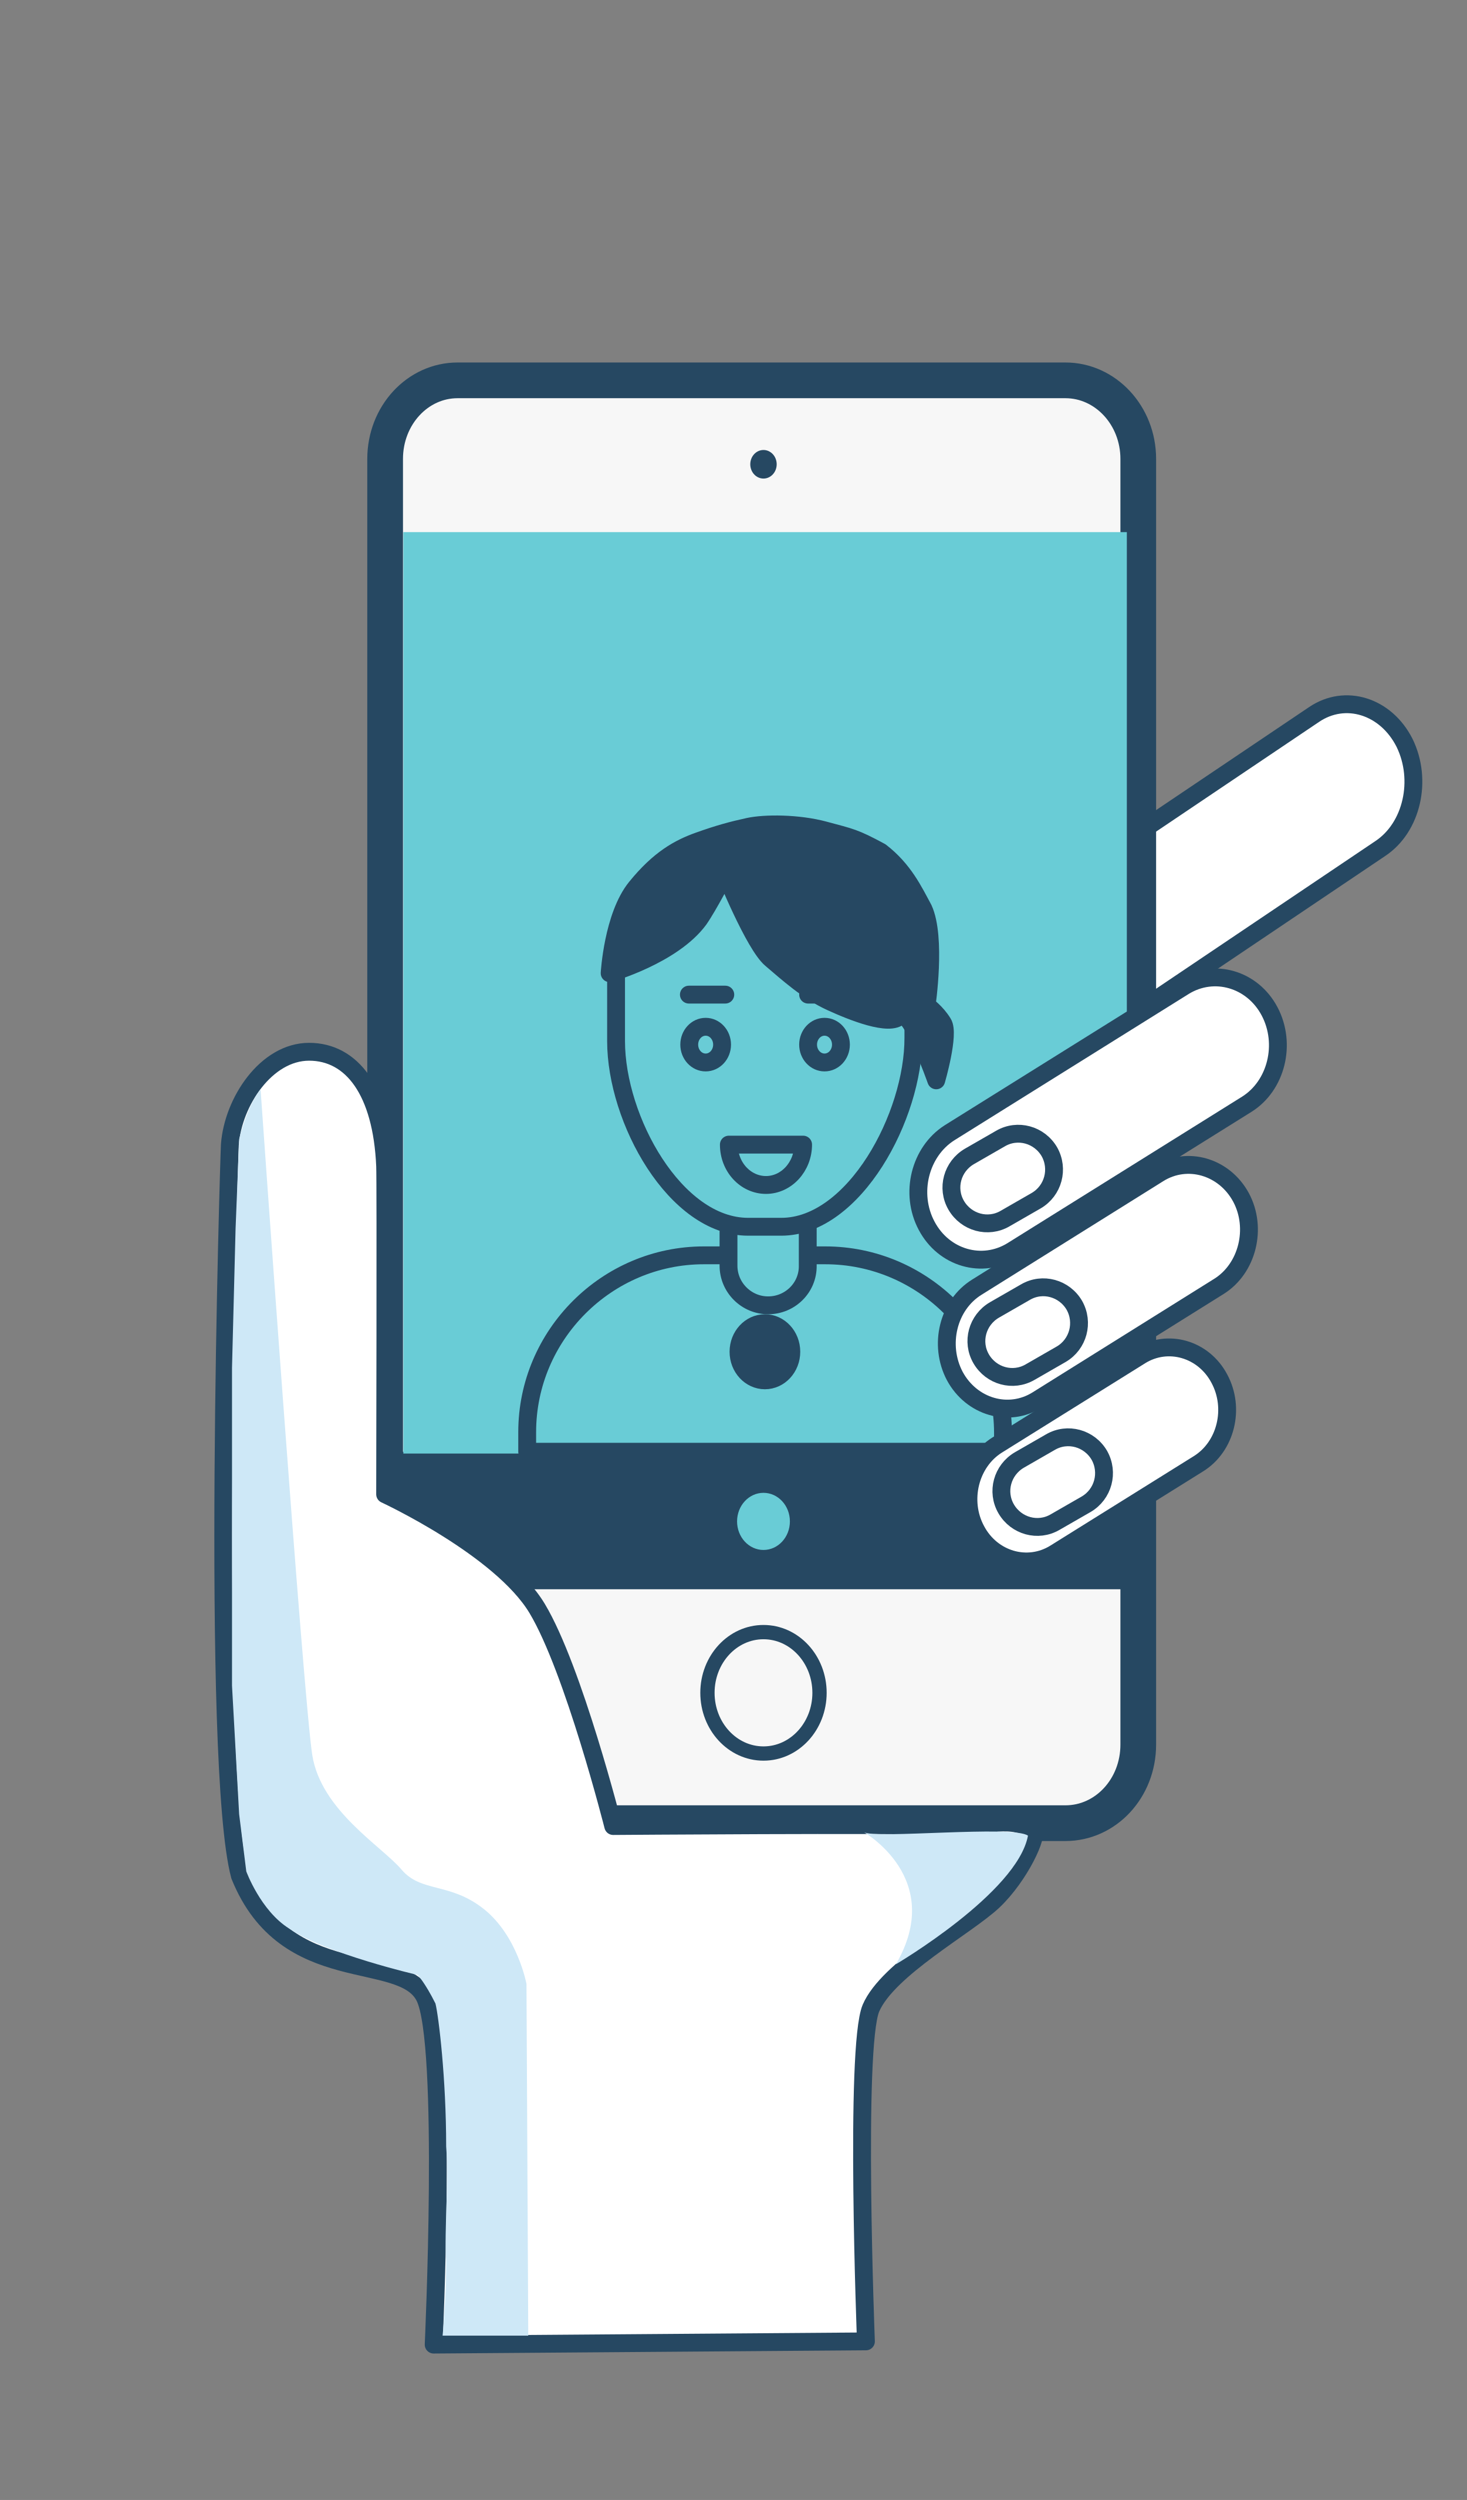 <?xml version="1.0" encoding="utf-8"?>
<!-- Generator: Adobe Illustrator 22.1.0, SVG Export Plug-In . SVG Version: 6.00 Build 0)  -->
<svg version="1.1" id="Layer_1" xmlns="http://www.w3.org/2000/svg" xmlns:xlink="http://www.w3.org/1999/xlink" x="0px" y="0px"
	 viewBox="0 0 411 700" style="enable-background:new 0 0 411 700;" xml:space="preserve">
<rect x="0" y="0" width="411" height="700" fill="#808080" stroke="none"/>
<style type="text/css">
	.st0{display:none;}
	.st1{display:inline;fill:none;stroke:#000000;stroke-width:6;stroke-linecap:round;stroke-linejoin:round;stroke-miterlimit:10;}
	.st2{display:inline;}
	.st3{display:inline;fill:none;stroke:#050505;stroke-width:6;stroke-linecap:round;stroke-linejoin:round;stroke-miterlimit:10;}
	.st4{display:inline;fill:none;stroke:#278EE2;stroke-width:6;stroke-linecap:round;stroke-linejoin:round;stroke-miterlimit:10;}
	.st5{display:inline;fill:#FFBD65;}
	.st6{display:inline;fill:none;stroke:#264863;stroke-width:9;stroke-linecap:round;stroke-linejoin:round;stroke-miterlimit:10;}
	.st7{display:inline;fill:#FFFFFF;stroke:#264863;stroke-width:20;stroke-miterlimit:10;}
	.st8{display:inline;fill:#CDE7F6;}
	
		.st9{display:inline;fill:#7DD0FF;stroke:#264863;stroke-width:20;stroke-linecap:round;stroke-linejoin:round;stroke-miterlimit:10;}
	.st10{display:inline;fill:none;stroke:#264863;stroke-width:14;stroke-miterlimit:10;}
	.st11{display:inline;fill:none;stroke:#264863;stroke-width:20;stroke-miterlimit:10;}
	.st12{display:inline;fill:none;stroke:#264863;stroke-width:12;stroke-linecap:round;stroke-linejoin:round;stroke-miterlimit:10;}
	
		.st13{display:inline;fill:#FFFFFF;stroke:#264863;stroke-width:20;stroke-linecap:round;stroke-linejoin:round;stroke-miterlimit:10;}
	.st14{display:inline;fill:none;stroke:#FFFFFF;stroke-width:14;stroke-miterlimit:10;}
	.st15{display:inline;fill:none;stroke:#264863;stroke-width:16;stroke-linecap:round;stroke-linejoin:round;stroke-miterlimit:10;}
	.st16{fill:#0A0A0A;}
	.st17{display:inline;fill:none;stroke:#0A0A0A;stroke-width:6;stroke-linecap:round;stroke-linejoin:round;stroke-miterlimit:10;}
	.st18{display:inline;fill:none;stroke:#0C0C0C;stroke-width:8;stroke-linecap:round;stroke-linejoin:round;stroke-miterlimit:10;}
	.st19{display:inline;fill:none;stroke:#0C0C0C;stroke-width:7;stroke-miterlimit:10;}
	.st20{display:inline;fill:none;stroke:#0C0C0C;stroke-width:11;stroke-linecap:round;stroke-linejoin:round;stroke-miterlimit:10;}
	.st21{fill:#0C0C0C;}
	.st22{display:inline;fill:none;stroke:#0C0C0C;stroke-width:9;stroke-linecap:round;stroke-linejoin:round;stroke-miterlimit:10;}
	.st23{display:inline;fill:none;stroke:#000000;stroke-width:7;stroke-linecap:round;stroke-linejoin:round;stroke-miterlimit:10;}
	.st24{fill:none;stroke:#0C0C0C;stroke-width:10;stroke-linecap:round;stroke-linejoin:round;stroke-miterlimit:10;}
	.st25{display:inline;fill:none;stroke:#0C0C0C;stroke-width:10;stroke-linecap:round;stroke-linejoin:round;stroke-miterlimit:10;}
	.st26{display:inline;fill:none;stroke:#0C0C0C;stroke-width:6;stroke-linecap:round;stroke-linejoin:round;stroke-miterlimit:10;}
	
		.st27{display:inline;fill:#C7AD8D;stroke:#000000;stroke-width:7;stroke-linecap:round;stroke-linejoin:round;stroke-miterlimit:10;}
	.st28{fill:#FBB94E;}
	.st29{display:inline;fill:#C7AD8D;stroke:#0F0F0F;stroke-width:10;stroke-miterlimit:10;}
	.st30{fill:#C7AD8D;}
	.st31{display:inline;fill:none;stroke:#FFFFFF;stroke-width:20;stroke-linecap:round;stroke-linejoin:round;stroke-miterlimit:10;}
	.st32{display:inline;fill:none;stroke:#FFFFFF;stroke-width:20;stroke-linecap:round;stroke-linejoin:round;stroke-miterlimit:2;}
	.st33{display:inline;fill:none;stroke:#FFFFFF;stroke-width:28;stroke-linecap:round;stroke-linejoin:round;stroke-miterlimit:10;}
	.st34{display:inline;fill:none;stroke:#FFFFFF;stroke-width:22;stroke-linecap:round;stroke-miterlimit:10;}
	.st35{display:inline;fill:#A79077;}
	.st36{display:inline;fill:none;stroke:#000000;stroke-width:8;stroke-linecap:round;stroke-linejoin:round;stroke-miterlimit:10;}
	.st37{display:inline;fill:none;stroke:#0C0C0C;stroke-width:5;stroke-linecap:round;stroke-linejoin:round;stroke-miterlimit:10;}
	.st38{fill:#FFFFFF;stroke:#264862;stroke-width:5;stroke-miterlimit:10;}
	.st39{fill:#F7F7F7;stroke:#264862;stroke-width:10;stroke-linecap:round;stroke-linejoin:round;stroke-miterlimit:10;}
	.st40{fill:#F7F7F7;stroke:#264862;stroke-width:5;stroke-linecap:round;stroke-linejoin:round;stroke-miterlimit:10;}
	.st41{fill:#264862;}
	.st42{fill:none;stroke:#264862;stroke-width:4;stroke-miterlimit:10;}
	.st43{fill:#69CCD6;}
	.st44{fill:none;stroke:#264862;stroke-width:5;stroke-linecap:round;stroke-linejoin:round;stroke-miterlimit:10;}
	.st45{fill:#69CCD6;stroke:#264862;stroke-width:5;stroke-linecap:round;stroke-linejoin:round;stroke-miterlimit:10;}
	.st46{fill:#264862;stroke:#264862;stroke-width:5;stroke-linecap:round;stroke-linejoin:round;stroke-miterlimit:10;}
	.st47{fill:#FFFFFF;stroke:#264862;stroke-width:5;stroke-linecap:round;stroke-linejoin:round;stroke-miterlimit:10;}
	.st48{fill:#CEE8F7;}
	.st49{display:inline;fill:none;stroke:#0C0C0C;stroke-width:12;stroke-linecap:round;stroke-linejoin:round;stroke-miterlimit:10;}
	.st50{display:inline;fill:none;stroke:#0C0C0C;stroke-width:18;stroke-linecap:round;stroke-linejoin:round;stroke-miterlimit:10;}
</style>

<g id="rain" class="st0">
	<line class="st1" x1="2193.5" y1="-919" x2="2193.5" y2="-886"/>
	<g class="st2">
		<path d="M2151.5-1047c60,0,97.5,31.1,118.4,57.2c22.5,28.1,34.1,60.4,36.3,81.5l-309.2,0.8c2.5-23.9,13.2-57.3,36.8-86
			c13.4-16.2,29.3-29,47.4-38C2102.1-1041.8,2125.7-1047,2151.5-1047 M2151.5-1053c-114,0-158.5,98-161,151.5l322-0.9
			C2312-944.7,2265.5-1053,2151.5-1053L2151.5-1053z"/>
	</g>
	<g class="st2">
		<path d="M2156-900l-1,179.7c-0.8,8-3.3,13.8-7.3,17.3c-3.8,3.4-9.3,5-16.7,5c-15.6,0-20.9-5.7-23.1-17h7.9c1.2,6.5,4.3,13,15.2,13
			c14.6,0,15.6-13.2,16-17.5c0-0.1,0-0.3,0-0.4l1-180H2156 M2162-906h-20l-1,186c-0.5,6.5-2,12-10,12s-9-4-10-13h-20
			c1.5,15.5,6,29,30,29c17,0,28-8,30-28L2162-906L2162-906z"/>
	</g>
	<line class="st1" x1="1993.5" y1="-904.5" x2="1993.5" y2="-889.5"/>
	<line class="st1" x1="2309.5" y1="-904.5" x2="2309.5" y2="-888.5"/>
	<line class="st1" x1="2108.5" y1="-919.5" x2="2108.5" y2="-886.5"/>
	<line class="st1" x1="2152.5" y1="-1050" x2="2152.5" y2="-1065"/>
	<path class="st1" d="M2289.5-996.5c0,0,79.4,2.3,98,0c16-2,35.4-39.8,4-54c-31-14-43,27-43,27s12.4-60.6-36-66c-45-5-53,58-53,58"
		/>
	<line class="st3" x1="2361" y1="-1090" x2="2383" y2="-1090"/>
	<line class="st3" x1="2372" y1="-1077" x2="2408" y2="-1077"/>
	<line class="st3" x1="2383" y1="-1065" x2="2437" y2="-1065"/>
	<circle class="st3" cx="2204.5" cy="-1099.5" r="7.5"/>
	<circle class="st3" cx="1982.5" cy="-1029.5" r="7.5"/>
	<line class="st4" x1="2037" y1="-1107" x2="2037" y2="-1085"/>
	<line class="st4" x1="2104" y1="-1088" x2="2104" y2="-1066"/>
	<line class="st4" x1="2243" y1="-1133" x2="2243" y2="-1111"/>
	<line class="st4" x1="2228" y1="-1080" x2="2228" y2="-1058"/>
	<line class="st4" x1="2065" y1="-1058" x2="2065" y2="-1036"/>
	<line class="st4" x1="2157" y1="-1108" x2="2157" y2="-1086"/>
	<line class="st4" x1="2157" y1="-1108" x2="2157" y2="-1086"/>
	<line class="st4" x1="2069" y1="-1129" x2="2069" y2="-1107"/>
	<line class="st4" x1="2334" y1="-1129" x2="2334" y2="-1107"/>
	<line class="st4" x1="2339" y1="-969" x2="2339" y2="-947"/>
	<line class="st4" x1="2301" y1="-983" x2="2301" y2="-961"/>
	<line class="st4" x1="1990" y1="-994" x2="1990" y2="-972"/>
	<line class="st4" x1="1948" y1="-1108" x2="1948" y2="-1086"/>
	<path class="st1" d="M2109-978c0,0-1-71,43-71s42,71,42,71"/>
</g>
<g id="lighthouse" class="st0">
	<rect x="1611" y="-2538" class="st5" width="2641" height="1024"/>
	<line class="st6" x1="2225.5" y1="-1702.5" x2="2346.5" y2="-1702.5"/>
	<line class="st6" x1="2429.5" y1="-1702.5" x2="2492.5" y2="-1702.5"/>
	<line class="st6" x1="2554.5" y1="-1702.5" x2="2631.5" y2="-1702.5"/>
	<line class="st6" x1="2680.5" y1="-1702.5" x2="3528.5" y2="-1702.5"/>
	<line class="st6" x1="2286.5" y1="-1639.5" x2="2321.5" y2="-1639.5"/>
	<line class="st6" x1="2396.5" y1="-1639.5" x2="2492.5" y2="-1639.5"/>
	<line class="st6" x1="2570.5" y1="-1639.5" x2="2708.5" y2="-1639.5"/>
	<line class="st6" x1="2631.5" y1="-1675.5" x2="2825.5" y2="-1675.5"/>
	<line class="st6" x1="2750.5" y1="-1597.5" x2="2915.5" y2="-1594.5"/>
	<line class="st6" x1="2948.5" y1="-1639.5" x2="3191.5" y2="-1639.5"/>
	<line class="st6" x1="2804.5" y1="-1639.5" x2="2849.5" y2="-1639.5"/>
	<line class="st6" x1="2225.5" y1="-1558.5" x2="2531.5" y2="-1558.5"/>
	<line class="st6" x1="2408.5" y1="-1596.5" x2="2631.5" y2="-1596.5"/>
	<line class="st6" x1="3056.5" y1="-1675.5" x2="3070.5" y2="-1675.5"/>
	<line class="st6" x1="3070.5" y1="-1615.5" x2="3128.5" y2="-1615.5"/>
	<line class="st6" x1="3011.5" y1="-1558.5" x2="3070.5" y2="-1558.5"/>
	<line class="st6" x1="2999.5" y1="-1596.5" x2="3311.5" y2="-1596.5"/>
	<line class="st6" x1="3653.5" y1="-1702.5" x2="3751.5" y2="-1702.5"/>
	<line class="st6" x1="3560.5" y1="-1615.5" x2="3635.5" y2="-1615.5"/>
	<line class="st6" x1="3425.5" y1="-1639.5" x2="3653.5" y2="-1639.5"/>
	<line class="st6" x1="3425.5" y1="-1596.5" x2="3539.5" y2="-1596.5"/>
	<line class="st6" x1="3251.5" y1="-1558.5" x2="3500.5" y2="-1558.5"/>
	<line class="st6" x1="3275.5" y1="-1675.5" x2="3425.5" y2="-1675.5"/>
	<line class="st6" x1="3275.5" y1="-1639.5" x2="3287.5" y2="-1639.5"/>
	<polygon class="st7" points="3840,-1759 3840,-1518 3606,-1518 3571,-1759 	"/>
	<polygon class="st7" points="3579.1,-1730.5 3870,-1731 3819,-1873 3561,-1873 	"/>
	<polygon class="st7" points="3252,-1518 3311.9,-2128.5 3528.6,-2128.5 3606,-1518 	"/>
	<polygon class="st8" points="3490.5,-1528 3491,-2100 3319,-2100 3321,-2119 3520,-2119 3595,-1528 	"/>
	<polyline class="st9" points="3312,-2139 3312,-2299 3424.5,-2299 3529,-2298 3529,-2138 	"/>
	<line class="st6" x1="3420.5" y1="-2136.5" x2="3419.5" y2="-2299"/>
	<line class="st10" x1="3576" y1="-1754" x2="3376" y2="-1518"/>
	<line class="st10" x1="3276" y1="-1676" x2="3549" y2="-1964"/>
	<line class="st10" x1="3476" y1="-2128" x2="3295" y2="-1955"/>
	<rect x="3252" y="-2179" class="st11" width="343" height="60"/>
	<line class="st12" x1="3927" y1="-1703" x2="4191" y2="-1703"/>
	<line class="st12" x1="3870" y1="-1615" x2="4029" y2="-1615"/>
	<line class="st12" x1="4047" y1="-1654" x2="4206" y2="-1654"/>
	<line class="st12" x1="3950" y1="-1559" x2="4206" y2="-1559"/>
	<line class="st12" x1="4152" y1="-1596" x2="4224" y2="-1596"/>
	<line class="st12" x1="3885" y1="-1654" x2="3950" y2="-1654"/>
	<path class="st13" d="M3252-2299h346l-3-60h-55c0,0-20-108-120-108s-108,114-108,114h-60V-2299z"/>
	<path class="st8" d="M3429-2457c0-0.3,57,49,59,148c13,0,99,0,99,0l-1-40c0,0-43,0-53-2C3521-2383,3508-2448,3429-2457z"/>
	<circle class="st14" cx="2520" cy="-2300" r="28"/>
	<circle class="st14" cx="2953.5" cy="-2330.5" r="21.5"/>
	<circle class="st14" cx="3028.5" cy="-1962.5" r="17.5"/>
	<circle class="st14" cx="3835" cy="-2007" r="35"/>
	<circle class="st14" cx="4074.5" cy="-2367.5" r="15.5"/>
	<circle class="st14" cx="3855" cy="-2233" r="15"/>
	<polygon class="st14" points="2888,-2250.8 2897.6,-2231.3 2919.2,-2228.1 2903.6,-2212.9 2907.3,-2191.5 2888,-2201.6 
		2868.7,-2191.5 2872.4,-2212.9 2856.8,-2228.1 2878.4,-2231.3 	"/>
	<polygon class="st14" points="2631.5,-2078.1 2642,-2056.9 2665.3,-2053.5 2648.4,-2037 2652.4,-2013.7 2631.5,-2024.7 
		2610.6,-2013.7 2614.6,-2037 2597.7,-2053.5 2621,-2056.9 	"/>
	<polygon class="st14" points="3688,-2344 3698.3,-2323.2 3721.3,-2319.8 3704.6,-2303.6 3708.6,-2280.7 3688,-2291.5 
		3667.4,-2280.7 3671.4,-2303.6 3654.7,-2319.8 3677.7,-2323.2 	"/>
	<polygon class="st14" points="4074.5,-2140.1 4080.5,-2127.8 4094,-2125.9 4084.3,-2116.3 4086.6,-2102.9 4074.5,-2109.2 
		4062.4,-2102.9 4064.7,-2116.3 4055,-2125.9 4068.5,-2127.8 	"/>
	<polygon class="st14" points="2282,-2128.3 2288.9,-2114.4 2304.2,-2112.2 2293.1,-2101.4 2295.7,-2086.1 2282,-2093.3 
		2268.3,-2086.1 2270.9,-2101.4 2259.8,-2112.2 2275.1,-2114.4 	"/>
	<path class="st15" d="M1860-2043c0,0-4.9-51.8,37.3-51.2s42.2,51.2,42.2,51.2s-3.6-71,56.7-71s53.8,71,53.8,71h62"/>
	<path class="st15" d="M2429-2140c0,0-4.9-51.8,37.3-51.2s42.2,51.2,42.2,51.2s-3.6-71,56.7-71s53.8,71,53.8,71h62"/>
	<path class="st15" d="M2181-1823h63c0,0-59-82,50-111c82-11,67,79,67,79s24-42,60-24s9,56,9,56h141"/>
	<path class="st15" d="M4164-2162h-63c0,0,59-82-50-111c-82-11-67,79-67,79s-24-42-60-24s-9,56-9,56h-141"/>
</g>
<g id="Spacecraft" class="st0">
	<g class="st2">
		<path class="st16" d="M3205.6-1068.8c5,0,8.7,1.2,11.3,3.7c10.4,9.8,2.5,39.7-21.5,82c-19.9,35-44.9,67.9-48.7,71.9
			c-26.3,27.7-105.8,95.8-106.6,96.5c-2.4,2-2.8,5.6-1,8.1c0.1,0.2,11.8,16.4,18.6,37.1c7.9,24,6.2,43.7-5,58.6l-54.2-51.4
			l-71.8-68.1l-53.4-50.7c9.3-7.8,20.9-11.7,34.5-11.7c30.4,0,60.8,19.3,61.1,19.5c1,0.6,2.1,1,3.3,1c1.8,0,3.5-0.8,4.7-2.3
			c0.7-0.8,66.6-83.2,92.2-110.3c3-3.2,27.4-24.5,55.5-44.6C3160.7-1055.2,3188.7-1068.8,3205.6-1068.8 M3205.6-1074.8
			c-43.6,0-134.9,79.5-140.9,85.9c-26.2,27.6-92.6,110.7-92.6,110.7s-31.7-20.5-64.3-20.5c-15.3,0-30.7,4.5-43.3,17.7l58,55.1
			l71.8,68.1l58.8,55.7c39.2-41.4-9.2-108-9.2-108s80.2-68.6,107.1-96.9c7.6-8,101.2-132.8,70-162.4
			C3217.1-1073.2,3211.8-1074.8,3205.6-1074.8L3205.6-1074.8z"/>
	</g>
	<path class="st17" d="M3043.1-813.7c-24.8,26.1-53.2,47.4-53.2,47.4"/>
	<path class="st17" d="M2975.6-877.7c-24.8,26.1-44.5,55.6-44.5,55.6"/>
	<g class="st2">
		<path class="st16" d="M3146-1009v6c3.6,0,7,1.4,9.6,3.8c5.6,5.3,5.8,14.2,0.5,19.8c-2.7,2.8-6.3,4.4-10.2,4.4
			c-3.6,0-7-1.4-9.6-3.8c-2.7-2.6-4.3-6-4.4-9.8c-0.1-3.7,1.3-7.3,3.8-10c2.7-2.8,6.3-4.4,10.2-4.4L3146-1009 M3146-1009
			c-5.3,0-10.6,2.1-14.5,6.2c-7.6,8-7.3,20.7,0.7,28.3c3.9,3.7,8.8,5.5,13.8,5.5c5.3,0,10.6-2.1,14.5-6.2c7.6-8,7.3-20.7-0.7-28.3
			C3155.9-1007.2,3150.9-1009,3146-1009L3146-1009z"/>
	</g>
	<line class="st17" x1="2912" y1="-829" x2="2854" y2="-770"/>
	<line class="st17" x1="2893" y1="-736" x2="2835" y2="-677"/>
	<line class="st17" x1="2946" y1="-790" x2="2911" y2="-754"/>
	<line class="st17" x1="2912" y1="-800" x2="2854" y2="-741"/>
	<line class="st17" x1="2970" y1="-772" x2="2912" y2="-713"/>
	<line class="st17" x1="2892" y1="-695" x2="2868" y2="-670"/>
	<line class="st17" x1="2960" y1="-732" x2="2902" y2="-673"/>
	<line class="st17" x1="3001" y1="-742" x2="2943" y2="-683"/>
	<circle class="st17" cx="2990.5" cy="-1013.5" r="18.5"/>
	<circle class="st17" cx="3193.5" cy="-1108.5" r="9.5"/>
	<circle class="st17" cx="3218" cy="-872" r="6"/>
	<circle class="st17" cx="3277" cy="-958" r="11"/>
	<polygon class="st17" points="3009,-1161.2 3017.3,-1144.4 3035.8,-1141.7 3022.4,-1128.6 3025.6,-1110.2 3009,-1118.9 
		2992.4,-1110.2 2995.6,-1128.6 2982.2,-1141.7 3000.7,-1144.4 	"/>
	<polygon class="st17" points="3126,-839.5 3133.5,-824.3 3150.2,-821.9 3138.1,-810.1 3141,-793.4 3126,-801.3 3111,-793.4 
		3113.9,-810.1 3101.8,-821.9 3118.5,-824.3 	"/>
	<polygon class="st17" points="3288,-1155.6 3295.8,-1139.8 3313.3,-1137.2 3300.7,-1124.9 3303.7,-1107.5 3288,-1115.7 
		3272.3,-1107.5 3275.3,-1124.9 3262.7,-1137.2 3280.2,-1139.8 	"/>
</g>
<g id="calculator" class="st0">
	<path class="st18" d="M3712-1074H3976c9.4,0,17,8.6,17,19.3v384.4c0,10.7-7.6,19.3-17,19.3H3712c-9.4,0-17-8.6-17-19.3v-384.4
		C3695-1065.4,3702.6-1074,3712-1074z"/>
	<path class="st19" d="M3939-952h-190c-7.7,0-14-6.3-14-14v-52c0-7.7,6.3-14,14-14h190c7.7,0,14,6.3,14,14v52
		C3953-958.3,3946.7-952,3939-952z"/>
	<circle class="st19" cx="3764.3" cy="-881.3" r="26.5"/>
	<circle class="st19" cx="3843" cy="-881" r="26.5"/>
	<circle class="st19" cx="3923" cy="-881" r="26.5"/>
	<circle class="st19" cx="3764" cy="-801" r="26.5"/>
	<circle class="st19" cx="3843" cy="-801" r="26.5"/>
	<circle class="st19" cx="3923" cy="-801" r="26.5"/>
	<circle class="st19" cx="3764" cy="-721" r="26.5"/>
	<circle class="st19" cx="3843" cy="-722" r="26.5"/>
	<circle class="st19" cx="3923" cy="-722" r="26.5"/>
	<line class="st18" x1="3764" y1="-606" x2="3830" y2="-606"/>
	<line class="st18" x1="3869" y1="-606" x2="4010" y2="-606"/>
	<line class="st18" x1="4042" y1="-606" x2="4086" y2="-606"/>
	<line class="st18" x1="3993" y1="-635" x2="4076" y2="-635"/>
	<circle class="st18" cx="4120.5" cy="-937.5" r="71.5"/>
	<line class="st18" x1="4086" y1="-938" x2="4156" y2="-938"/>
	<line class="st18" x1="4120" y1="-973" x2="4121" y2="-903"/>
	<path class="st18" d="M3993-706c0,0,75.1,5.3,114-48c27-37,17-112,17-112"/>
	<circle class="st18" cx="3611.5" cy="-706.5" r="55.5"/>
	<line class="st18" x1="3660.7" y1="-930" x2="3638.8" y2="-901"/>
	<line class="st18" x1="3662" y1="-901.6" x2="3638.6" y2="-929.4"/>
	<line class="st18" x1="3906.7" y1="-1137" x2="3884.8" y2="-1108"/>
	<line class="st18" x1="3908" y1="-1108.6" x2="3884.6" y2="-1136.4"/>
	<line class="st18" x1="3632" y1="-1144.5" x2="3685" y2="-1144.5"/>
	<line class="st18" x1="3657.7" y1="-1171" x2="3658.5" y2="-1118"/>
	<circle class="st18" cx="3617.5" cy="-1075.5" r="14.5"/>
	<circle class="st18" cx="3978" cy="-1157" r="15"/>
	<line class="st18" x1="3586.1" y1="-683.5" x2="3637.9" y2="-730.5"/>
	<line class="st18" x1="3587.7" y1="-732.3" x2="3635.5" y2="-681.1"/>
</g>
<g id="wallet" class="st0">
	<path class="st18" d="M4048,41h-330c-12.7,0-23-10.3-23-23v-223.5c0-1.1,1.5-1.4,1.9-0.4c2.9,6.5,9.4,16.9,21.1,16.9h330
		c0.6,0,1,0.4,1,1V40C4049,40.6,4048.6,41,4048,41z"/>
	<path class="st18" d="M3695-211c0-12,13-16,13-16l314-65l20,103"/>
	<line class="st18" x1="3719" y1="-229" x2="3727" y2="-192"/>
	<line class="st18" x1="3815.8" y1="-223.2" x2="3986" y2="-258"/>
	<line class="st18" x1="3923.2" y1="-226" x2="3993" y2="-240"/>
	<line class="st18" x1="3819.4" y1="-204.7" x2="3903" y2="-221"/>
	<line class="st18" x1="4032" y1="-241" x2="4062" y2="-241"/>
	<path class="st18" d="M4075-48h-71c-20.4,0-37-16.6-37-37v0c0-20.4,16.6-37,37-37h71V-48z"/>
	<line class="st20" x1="3998" y1="-85" x2="3998" y2="-85"/>
	<line class="st18" x1="4048" y1="41" x2="4140" y2="41"/>
	<line class="st18" x1="3814" y1="70" x2="3888" y2="70"/>
	<line class="st18" x1="3930" y1="70" x2="4094" y2="70"/>
	<line class="st18" x1="4124" y1="70" x2="4158" y2="70"/>
	<line class="st18" x1="3685" y1="-333.5" x2="3738" y2="-333.5"/>
	<line class="st18" x1="3710.7" y1="-360" x2="3711.5" y2="-307"/>
	<line class="st18" x1="3580.6" y1="-40" x2="3618.4" y2="-77"/>
	<line class="st18" x1="3580.4" y1="-76.9" x2="3618" y2="-39.6"/>
	<line class="st18" x1="3991.5" y1="-341.9" x2="4021" y2="-370.7"/>
	<line class="st18" x1="3991.4" y1="-370.6" x2="4020.7" y2="-341.6"/>
	<circle class="st18" cx="3597" cy="-226" r="15"/>
	<circle class="st18" cx="4132" cy="-392" r="8"/>
</g>
<g id="house" class="st0">
	<g class="st2">
		<path class="st21" d="M2160-293.4L2332.4-162h-344.8L2160-293.4 M2160-306l-202,154h404L2160-306L2160-306z"/>
	</g>
	<g class="st2">
		<path class="st21" d="M2160-234c12.1,0,22,9.9,22,22s-9.9,22-22,22s-22-9.9-22-22S2147.9-234,2160-234 M2160-244
			c-17.7,0-32,14.3-32,32s14.3,32,32,32s32-14.3,32-32S2177.7-244,2160-244L2160-244z"/>
	</g>
	<g class="st2">
		<path d="M2058-123V37h-20v-160H2058 M2058.8-133h-21.7c-5.1,0-9.2,4.1-9.2,9.2V37.8c0,5.1,4.1,9.2,9.2,9.2h21.7
			c5.1,0,9.2-4.1,9.2-9.2v-161.7C2068-128.9,2063.9-133,2058.8-133L2058.8-133z"/>
	</g>
	<g class="st2">
		<path d="M2282.5-122.5v160h-20v-160H2282.5 M2282.7-132.5h-20.3c-5.4,0-9.8,4.4-9.8,9.8V37.7c0,5.4,4.4,9.8,9.8,9.8h20.3
			c5.4,0,9.8-4.4,9.8-9.8v-160.3C2292.5-128.1,2288.1-132.5,2282.7-132.5L2282.7-132.5z"/>
	</g>
	<g class="st2">
		<path d="M2205.5-122.5v160h-20v-160H2205.5 M2206.7-132.5h-22.3c-4.9,0-8.8,4-8.8,8.8V38.7c0,4.9,4,8.8,8.8,8.8h22.3
			c4.9,0,8.8-4,8.8-8.8v-162.3C2215.5-128.5,2211.5-132.5,2206.7-132.5L2206.7-132.5z"/>
	</g>
	<g class="st2">
		<path d="M2132.5-122.5v160h-20v-160H2132.5 M2133.3-132.5h-21.7c-5.1,0-9.2,4.1-9.2,9.2V38.3c0,5.1,4.1,9.2,9.2,9.2h21.7
			c5.1,0,9.2-4.1,9.2-9.2v-161.7C2142.5-128.4,2138.4-132.5,2133.3-132.5L2133.3-132.5z"/>
	</g>
	<line class="st22" x1="2364" y1="68" x2="1952" y2="66"/>
	<line class="st23" x1="1930" y1="86" x2="2390" y2="86"/>
	<line class="st23" x1="2411.5" y1="105.5" x2="1909.5" y2="105.5"/>
	<g class="st2">
		<path class="st21" d="M1936-94c23.2,0,42,18.8,42,42s-18.8,42-42,42s-42-18.8-42-42S1912.8-94,1936-94 M1936-104
			c-28.7,0-52,23.3-52,52s23.3,52,52,52s52-23.3,52-52S1964.7-104,1936-104L1936-104z"/>
	</g>
	<g class="st2">
		<path class="st21" d="M2375.5-20c14.1,0,25.5,11.4,25.5,25.5S2389.6,31,2375.5,31S2350,19.6,2350,5.5S2361.4-20,2375.5-20
			 M2375.5-30c-19.6,0-35.5,15.9-35.5,35.5s15.9,35.5,35.5,35.5S2411,25.1,2411,5.5S2395.1-30,2375.5-30L2375.5-30z"/>
	</g>
	<g class="st2">
		<path class="st21" d="M2406-98c5.5,0,10,4.5,10,10s-4.5,10-10,10s-10-4.5-10-10S2400.5-98,2406-98 M2406-104c-8.8,0-16,7.2-16,16
			s7.2,16,16,16s16-7.2,16-16S2414.8-104,2406-104L2406-104z"/>
	</g>
	<g class="st2">
		<line class="st24" x1="2480" y1="-194" x2="2440" y2="-152"/>
	</g>
	<line class="st25" x1="2375" y1="-256" x2="2375" y2="-194"/>
	<line class="st25" x1="1848" y1="-153" x2="1884" y2="-114"/>
	<line class="st25" x1="1838" y1="-52" x2="1871" y2="-52"/>
	<line class="st25" x1="1869" y1="51" x2="1909" y2="5"/>
	<circle class="st25" cx="1913" cy="-176" r="23"/>
	<circle class="st26" cx="1969" cy="-121" r="11"/>
	<line class="st18" x1="2322" y1="-105" x2="2362" y2="-105"/>
	<line class="st18" x1="2341.4" y1="-125" x2="2342" y2="-85"/>
	<line class="st18" x1="1960" y1="-309.5" x2="1998.9" y2="-273.5"/>
	<line class="st18" x1="1996.9" y1="-311.5" x2="1961.5" y2="-272.1"/>
	<g class="st2">
		<path class="st21" d="M2326-302c5.5,0,10,4.5,10,10s-4.5,10-10,10s-10-4.5-10-10S2320.5-302,2326-302 M2326-308
			c-8.8,0-16,7.2-16,16s7.2,16,16,16s16-7.2,16-16S2334.8-308,2326-308L2326-308z"/>
	</g>
</g>
<g id="column" class="st0">
	<path class="st27" d="M1935.5,549.5l-0.5,175.9c0,5.1,2.3,9.9,6.2,13.2c13.2,10.9,46.5,25.9,95.3,25.9c47.4,0,80.6-10.5,94.3-20
		c4.5-3.1,7.2-8.3,7.2-13.8l0.5-181.3"/>
	<path class="st27" d="M1935.5,601.5c0,0,27,25,101,24s102-24,102-24"/>
	<path class="st27" d="M1935.5,647.5c0,0,27,25,101,24s102-24,102-24"/>
	<path class="st27" d="M1935.5,692.5c0,0,27,25,101,24s102-24,102-24"/>
	<g class="st2">
		<path class="st28" d="M2036.5,572.5c-55.8,0-95.8-10.7-102.2-21.1c-0.5-0.8-0.8-1.6-0.8-2.4c0-9.8,39.2-23.5,103-23.5
			s103,13.7,103,23.5S2100.3,572.5,2036.5,572.5z"/>
		<path d="M2036.5,529c27.7,0,53.6,2.7,73.2,7.6c21.4,5.4,26.3,11.2,26.3,12.4c-0.1,1.2-4.9,7.1-26.3,12.4
			c-19.5,4.9-45.5,7.6-73.2,7.6c-25.1,0-49.2-2.3-68.1-6.4c-19.7-4.3-29.1-9.7-31.2-13.1c-0.2-0.4-0.2-0.5-0.2-0.5
			c0.1-1.2,4.9-7.1,26.3-12.4C1982.9,531.7,2008.8,529,2036.5,529 M2036.5,522c-58.8,0-106.5,12.1-106.5,27c0,1.4,0.4,2.8,1.3,4.2
			c8,12.9,52,22.8,105.2,22.8c58.8,0,106.5-12.1,106.5-27S2095.3,522,2036.5,522L2036.5,522z"/>
	</g>
	<path class="st29" d="M2037.5,668.5l-0.5,104.3c0,3,2.3,5.9,6.2,7.8c13.2,6.5,46.6,22.9,95.3,22.9c47.3,0,80.2-13.7,93.8-19.4
		c4.5-1.9,7.2-4.9,7.2-8.2l0.5-107.5"/>
	<path class="st29" d="M2037.5,723.5c0,0,27,25,101,24s102-24,102-24"/>
	<g class="st2">
		<path class="st30" d="M2138.5,695.5c-55.8,0-95.8-10.7-102.2-21.1c-0.5-0.8-0.8-1.6-0.8-2.4c0-9.8,39.2-23.5,103-23.5
			s103,13.7,103,23.5S2202.3,695.5,2138.5,695.5z"/>
		<path d="M2138.5,652c27.7,0,53.6,2.7,73.2,7.6c21.4,5.4,26.3,11.2,26.3,12.4c-0.1,1.2-4.9,7.1-26.3,12.4
			c-19.5,4.9-45.5,7.6-73.2,7.6c-25.1,0-49.2-2.3-68.1-6.4c-19.7-4.3-29.1-9.7-31.2-13.1c-0.2-0.4-0.2-0.5-0.2-0.5
			c0.1-1.2,4.9-7.1,26.3-12.4C2084.9,654.7,2110.8,652,2138.5,652 M2138.5,645c-58.8,0-106.5,12.1-106.5,27c0,1.4,0.4,2.8,1.3,4.2
			c8,12.9,52,22.8,105.2,22.8c58.8,0,106.5-12.1,106.5-27S2197.3,645,2138.5,645L2138.5,645z"/>
	</g>
	<line class="st31" x1="2168" y1="710" x2="2168" y2="731"/>
	<line class="st32" x1="2168" y1="761" x2="2168" y2="785"/>
	<line class="st33" x1="2073" y1="589" x2="2073" y2="604"/>
	<line class="st34" x1="2080" y1="637" x2="2068.7" y2="638.6"/>
	<path class="st35" d="M1940,560.4l30.7,9.8L1970,614c0,0-15-5-19-7s-12-7-12-7l-0.5-38.5"/>
	<path class="st35" d="M1942,610l7,4l7,3l15,5l-1,38c0,0-15-4-19-6s-12-7-12-7v-39"/>
	<path class="st35" d="M1939,654l8,5l10,4l13,4v38c0,0-15-4-19-6s-12-7-12-7l-0.5-38.5"/>
	<path class="st35" d="M1940,700.4l31,13.6l-1,36c0,0-17.1-7.8-21-10c-9-5-10-11-10-11l-0.5-27.5"/>
	<line class="st36" x1="2240" y1="782" x2="2380" y2="782"/>
	<line class="st36" x1="2412" y1="782" x2="2444" y2="782"/>
	<line class="st36" x1="1930" y1="725" x2="1897" y2="725"/>
	<line class="st36" x1="1868" y1="761" x2="1954" y2="761"/>
	<line class="st36" x1="2240" y1="634" x2="2240" y2="604"/>
	<line class="st36" x1="2240" y1="567" x2="2240" y2="484"/>
	<line class="st36" x1="2182" y1="498" x2="2182" y2="406"/>
	<line class="st36" x1="2239" y1="485" x2="2220" y2="506"/>
	<line class="st36" x1="2241" y1="485" x2="2260" y2="506"/>
	<line class="st36" x1="2181" y1="407" x2="2162" y2="428"/>
	<line class="st36" x1="2183" y1="407" x2="2202" y2="428"/>
	<g class="st2">
		<path class="st21" d="M2036.5,434.3l16.7,12.7h-33.3L2036.5,434.3 M2036.5,429.3L2008,451h57L2036.5,429.3L2036.5,429.3z"/>
	</g>
	<g class="st2">
		<path class="st21" d="M2123,395.8l8.1,6.2h-16.2L2123,395.8 M2123,393.3l-14,10.7h28L2123,393.3L2123,393.3z"/>
	</g>
	<line class="st18" x1="2109" y1="466" x2="2139.1" y2="493.9"/>
	<line class="st18" x1="2137.6" y1="464.5" x2="2110.1" y2="495"/>
	<line class="st18" x1="1898.3" y1="391" x2="1896.3" y2="443.9"/>
	<line class="st18" x1="1923.8" y1="417.7" x2="1870.8" y2="416.4"/>
	<circle class="st37" cx="1856.5" cy="521.5" r="9.5"/>
</g>
<g id="mobile">
	<path class="st38" d="M386.7,237.6l-69.4,46.7c-8.8,6-20.2,2.4-25.4-7.9l0,0c-5.1-10.3-2-23.6,6.8-29.6l69.4-46.7
		c8.8-6,20.2-2.4,25.4,7.9l0,0C398.6,218.4,395.6,231.7,386.7,237.6z"/>
	<path class="st39" d="M128.2,106.5h170.3c11.2,0,20.4,9.8,20.4,22v360c0,12.2-9.1,22-20.4,22H152.3c-24.5,0-44.4-21.5-44.4-48v-334
		C107.9,116.3,117,106.5,128.2,106.5z"/>
	<path class="st40" d="M338.4,517.5"/>
	<rect x="109.7" y="406.5" class="st41" width="208.3" height="38.5"/>
	<ellipse class="st42" cx="213.9" cy="474" rx="15.7" ry="17"/>
	<ellipse class="st43" cx="213.9" cy="426" rx="7.4" ry="8"/>
	<rect x="113" y="149" class="st43" width="202.7" height="258"/>
	<ellipse class="st41" cx="213.9" cy="130" rx="3.7" ry="4"/>
	<path class="st44" d="M279.5,406.5H147.7V401c0-27.2,22.3-49.5,49.5-49.5h34c27.4,0,49.8,22.4,49.8,49.8v3.7
		C281,405.8,280.3,406.5,279.5,406.5z"/>
	<path class="st45" d="M215.2,365.5L215.2,365.5c-6.1,0-11.1-5-11.1-11.1v-24.8c0-6.1,5-11.1,11.1-11.1h0c6.1,0,11.1,5,11.1,11.1
		v24.8C226.4,360.5,221.4,365.5,215.2,365.5z"/>
	<path class="st45" d="M218.9,343.5h-9.3c-20.4,0-37-30-37-52v-18.6c0-18.9,14.3-34.4,31.8-34.4h19.7c17.5,0,31.8,15.5,31.8,34.4
		v17.6C256,312.5,239.3,343.5,218.9,343.5z"/>
	<path class="st45" d="M225,320.5c0,6.2-4.7,11.3-10.4,11.3s-10.4-5-10.4-11.3H225z"/>
	<ellipse class="st45" cx="197.7" cy="292.5" rx="4.6" ry="5"/>
	<ellipse class="st45" cx="231" cy="292.5" rx="4.6" ry="5"/>
	<line class="st44" x1="193" y1="278.5" x2="203.2" y2="278.5"/>
	<line class="st44" x1="226.4" y1="278.5" x2="236.5" y2="278.5"/>
	<path class="st46" d="M203.2,244.5c0,0-4.6,9-7.4,13c-7.4,10-25,15-25,15s0.9-16,7.4-24c6.5-8,12-11,17.6-13c5.6-2,9.3-3,13.9-4
		c4.6-1,13.9-1,21.3,1c7.4,2,8.3,2,15.7,6c6.5,5,9.3,11,12,16c3.7,8,0.9,27,0.9,27s2.8,2,4.6,5c1.9,3-1.9,16-1.9,16s-7.4-21-10.2-18
		c-2.8,3-13.3-1.2-19.4-4c-6.5-3-12-8-16.7-12S203.2,244.5,203.2,244.5z"/>
	<ellipse class="st46" cx="214.3" cy="378.5" rx="7.4" ry="8"/>
	<path class="st47" d="M121.5,656.5c0,0,3.9-84.3-2.5-97.3s-38.9-2-51.8-34c-8.3-31-3-201.8-2.8-204.7c0.9-12,10.2-26,22.2-26
		s20.4,11,21.3,32c0.2,4,0,91.9,0,91.9s32.4,15,42.6,32s21.3,60.9,21.3,60.9s80.3-0.6,89.8,0c14.8,1,19.6-3.4,27.8,1
		c1.9,1-3.7,13-11.1,20s-29.6,19-34.3,30c-4.6,11-1.4,93.3-1.4,93.3L121.5,656.5z"/>
	<path class="st38" d="M349.3,309.2l-65.7,41c-8.4,5.2-19.2,2.1-24-7l0,0c-4.8-9-1.9-20.7,6.4-26l65.7-41c8.4-5.2,19.2-2.1,24,7l0,0
		C360.5,292.3,357.6,304,349.3,309.2z"/>
	<path class="st38" d="M335.7,409.9l-40.1,25c-7.7,4.8-17.7,1.9-22.1-6.4h0c-4.5-8.3-1.8-19.1,5.9-23.9l40.1-25
		c7.7-4.8,17.7-1.9,22.1,6.4l0,0C346.1,394.3,343.5,405.1,335.7,409.9z"/>
	<path class="st38" d="M341.5,360.2l-50.9,31.8c-8,5-18.4,2-23.1-6.7v0c-4.6-8.7-1.9-19.9,6.2-24.9l50.9-31.8c8-5,18.4-2,23.1,6.7v0
		C352.3,343.9,349.5,355.2,341.5,360.2z"/>
	<path class="st38" d="M304.3,421.2l-8.7,5c-4.8,2.8-10.9,1.1-13.7-3.7l0,0c-2.8-4.8-1.1-10.9,3.7-13.7l8.7-5
		c4.8-2.8,10.9-1.1,13.7,3.7l0,0C310.7,412.3,309.1,418.4,304.3,421.2z"/>
	<path class="st38" d="M290.3,336.2l-8.7,5c-4.8,2.8-10.9,1.1-13.7-3.7l0,0c-2.8-4.8-1.1-10.9,3.7-13.7l8.7-5
		c4.8-2.8,10.9-1.1,13.7,3.7l0,0C296.7,327.3,295.1,333.4,290.3,336.2z"/>
	<path class="st38" d="M297.3,379.2l-8.7,5c-4.8,2.8-10.9,1.1-13.7-3.7l0,0c-2.8-4.8-1.1-10.9,3.7-13.7l8.7-5
		c4.8-2.8,10.9-1.1,13.7,3.7l0,0C303.7,370.3,302.1,376.4,297.3,379.2z"/>
	<path class="st48" d="M73,305c-4,5-6,14-6,14l-1,25l-1,39v89l2,36l2,16c0,0,4,11,12,16c10,7,36,13,36,13s2,2,5,8c0.9,3.6,3,21,3,40
		c0.8,10.9-0.6,23,0,32c0,11-1,21-1,21h24l-0.5-98.5c0,0-2.5-13.5-12-21s-17.5-4.5-23-11s-22.5-16.5-25-32S73,305,73,305z"/>
	<path class="st48" d="M242,513c0,0,23,13,9,37c0,0,34-20,37-36C284,511,245,515,242,513z"/>
</g>
<g id="apartment" class="st0">
	<polyline class="st22" points="3015,67 3011,-244 3218,-194 3218,67 3017.5,67 2867,67 2868,-75 3012,-155 	"/>
	<line class="st22" x1="3263" y1="-182" x2="2962" y2="-257"/>
	<line class="st22" x1="3007" y1="-152" x2="2833" y2="-56"/>
	<line class="st49" x1="3052" y1="-126" x2="3092" y2="-126"/>
	<line class="st49" x1="3134" y1="-35" x2="3174" y2="-35"/>
	<line class="st49" x1="3134" y1="-80" x2="3174" y2="-80"/>
	<line class="st49" x1="3052" y1="-80" x2="3092" y2="-80"/>
	<line class="st49" x1="3134" y1="-126" x2="3174" y2="-126"/>
	<polyline class="st49" points="3052,63 3052,-35 3109,-35 3109,63 	"/>
	<line class="st50" x1="2937" y1="-70" x2="2937" y2="-70"/>
	<polyline class="st49" points="2898,63 2898,-35 2980,-35 2980,63 	"/>
	<line class="st22" x1="3288.5" y1="66.5" x2="3193.5" y2="66.5"/>
	<line class="st22" x1="3322.5" y1="66.5" x2="3348.5" y2="66.5"/>
	<line class="st22" x1="2911.5" y1="99.5" x2="2746.5" y2="99.5"/>
	<line class="st22" x1="3031.5" y1="99.5" x2="2967.5" y2="99.5"/>
	<line class="st18" x1="2757.8" y1="-188.9" x2="2784.2" y2="-219.1"/>
	<line class="st18" x1="2755.6" y1="-216.7" x2="2786.1" y2="-190.8"/>
	<line class="st18" x1="2929" y1="-343" x2="2969" y2="-343"/>
	<line class="st18" x1="2948.4" y1="-363" x2="2949" y2="-323"/>
	<line class="st18" x1="3226.9" y1="-277.7" x2="3255.1" y2="-306.2"/>
	<line class="st18" x1="3226.4" y1="-305.6" x2="3255.2" y2="-277.9"/>
	<circle class="st18" cx="2873.5" cy="-188.5" r="15.5"/>
	<circle class="st18" cx="3086.5" cy="-334.5" r="14.5"/>
</g>
</svg>
